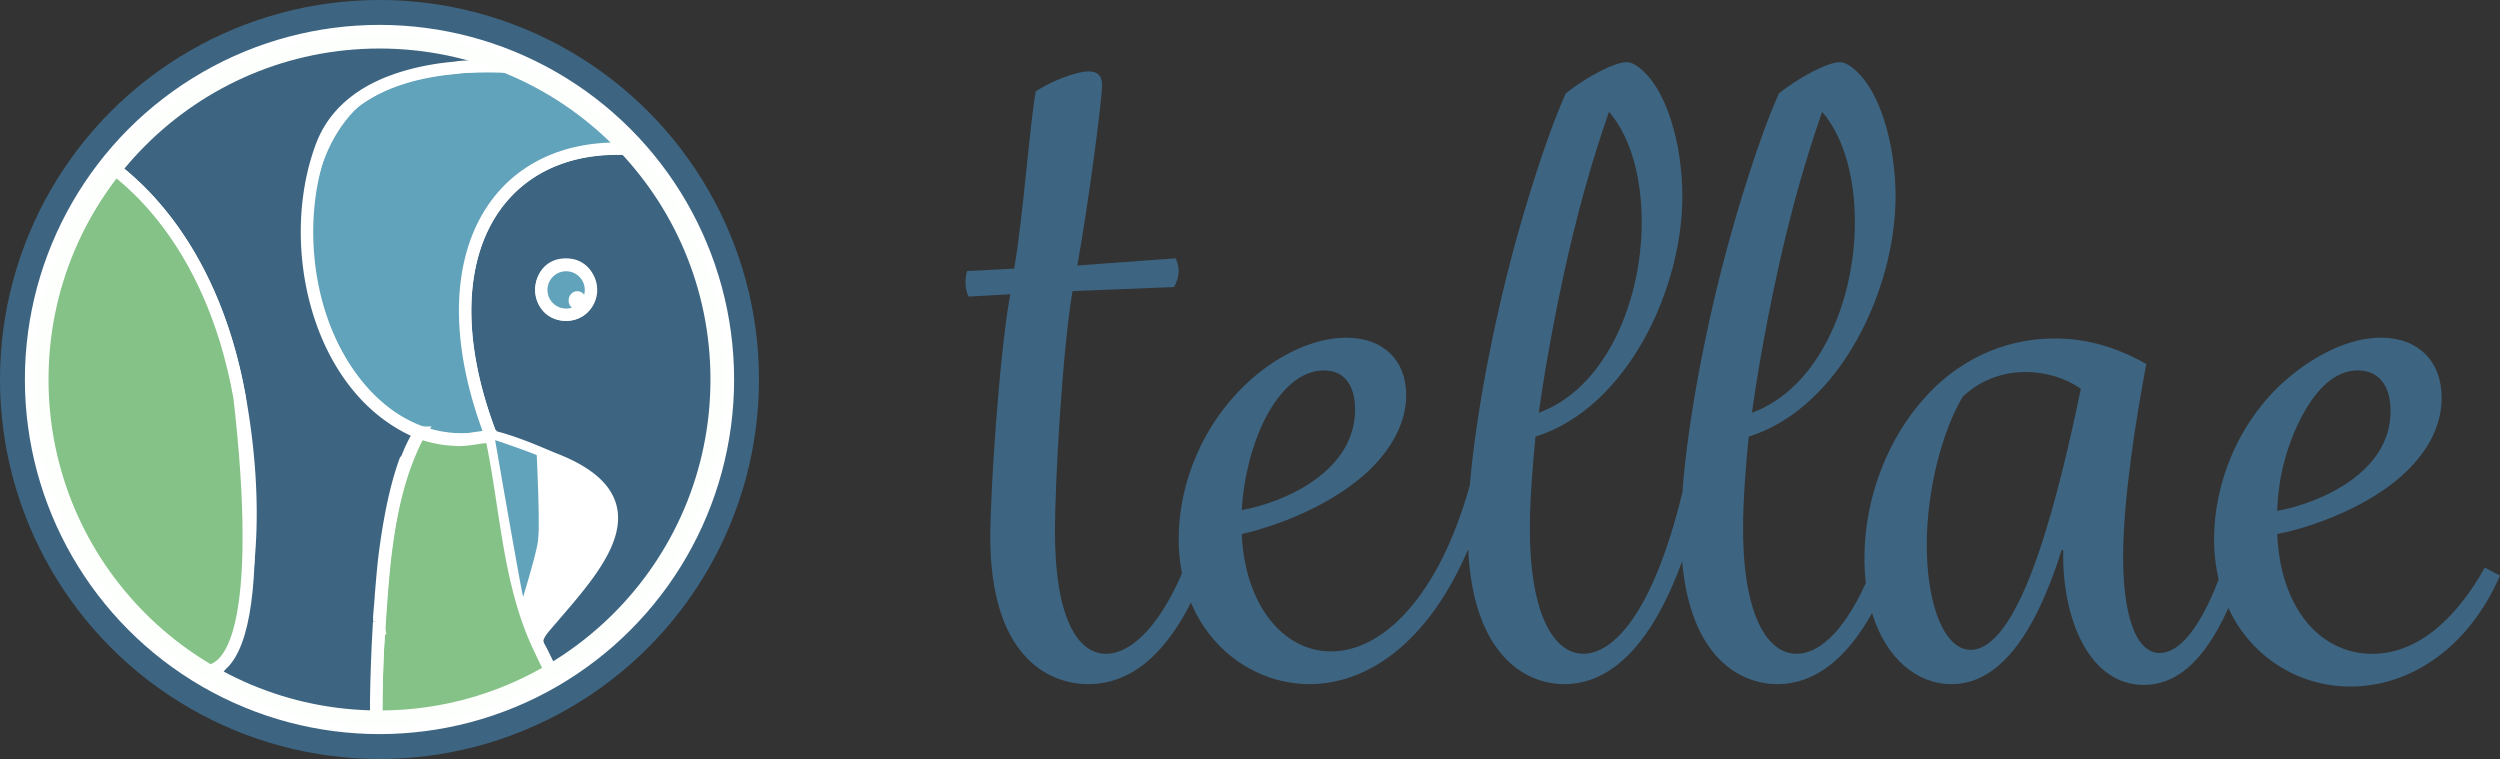 <?xml version="1.0" encoding="UTF-8" standalone="no"?>
<svg
   xmlns:dc="http://purl.org/dc/elements/1.1/"
   xmlns:cc="http://creativecommons.org/ns#"
   xmlns:rdf="http://www.w3.org/1999/02/22-rdf-syntax-ns#"
   xmlns:svg="http://www.w3.org/2000/svg"
   xmlns="http://www.w3.org/2000/svg"
   xmlns:sodipodi="http://sodipodi.sourceforge.net/DTD/sodipodi-0.dtd"
   xmlns:inkscape="http://www.inkscape.org/namespaces/inkscape"
   id="Calque_1"
   data-name="Calque 1"
   viewBox="0 0 2009.25 610"
   version="1.1"
   sodipodi:docname="logoTellae_v3.svg"
   width="2009.25"
   height="610"
   inkscape:version="0.92.3 (2405546, 2018-03-11)"
   inkscape:export-filename="/home/vincent/tellae/Marketing/website/images/logoTellae_v3.svg.png"
   inkscape:export-xdpi="47.842625"
   inkscape:export-ydpi="47.842625">
  <rect x="0" y="0" width="2009.25" height="610" fill="#333333" stroke="none"/>
  <sodipodi:namedview
     pagecolor="#ffffff"
     bordercolor="#666666"
     borderopacity="1"
     objecttolerance="10"
     gridtolerance="10"
     guidetolerance="10"
     inkscape:pageopacity="0"
     inkscape:pageshadow="2"
     inkscape:window-width="1863"
     inkscape:window-height="1025"
     id="namedview31"
     showgrid="false"
     fit-margin-top="0"
     fit-margin-left="0"
     fit-margin-right="0"
     fit-margin-bottom="0"
     inkscape:zoom="0.11838611"
     inkscape:cx="-2353.2734"
     inkscape:cy="107.58639"
     inkscape:window-x="1977"
     inkscape:window-y="27"
     inkscape:window-maximized="1"
     inkscape:current-layer="Calque_1" />
  <defs
     id="defs4">
    <style
       id="style2">
      .cls-1 {
        fill: #fff;
      }

      .cls-2, .cls-8 {
        fill: #3d6582;
      }

      .cls-2, .cls-3, .cls-4, .cls-5 {
        stroke: #fff;
      }

      .cls-2, .cls-3, .cls-4, .cls-5, .cls-6, .cls-7 {
        stroke-miterlimit: 10;
      }

      .cls-2, .cls-3, .cls-4 {
        stroke-width: 10px;
      }

      .cls-3, .cls-5 {
        fill: #62a3bc;
      }

      .cls-4 {
        fill: #85c287;
      }

      .cls-5 {
        stroke-width: 5px;
      }

      .cls-6, .cls-7 {
        fill: none;
      }

      .cls-6 {
        stroke: #fdfffc;
        stroke-width: 12px;
      }

      .cls-7 {
        stroke: #3d6582;
        stroke-width: 20px;
      }
    </style>
  </defs>
  <circle
     class="cls-1"
     cx="305"
     cy="305"
     r="289.17"
     id="circle6"
     style="fill:#ffffff" />
  <path
     class="cls-2"
     d="m 580.7,297.81 a 276.7,276.7 0 0 0 -70.44,-177.74 99.42,99.42 0 0 0 -10.37,-1 c -105.57,-1.26 -158.42,94.66 -105.1,231.63 16.64,3.93 33.25,11 49.29,17.79 87.75,33.36 35,86.85 -4.95,133.63 -4.69,5.48 -10.65,12.28 -5.28,19.28 1.76,2.35 9.31,19 10.83,21.82 C 530,493.69 584.11,396.46 580.7,297.81 Z m -125.91,-45.1 c -26,0.39 -26,-40.38 0,-40 25.95,-0.38 25.95,40.39 0,40 z"
     id="path8"
     inkscape:connector-curvature="0"
     style="fill:#3d6582;stroke:#ffffff;stroke-width:10px;stroke-miterlimit:10" />
  <path
     class="cls-3"
     d="M 510.26,120.07 C 397.85,111 339.9,208.45 394.8,350.79 262.94,378.57 198.59,162.66 285,81.66 322.75,53.87 372.91,51.05 418.14,54 454,65.81 484.53,93 510.26,120.07 Z"
     id="path10"
     inkscape:connector-curvature="0"
     style="fill:#62a3bc;stroke:#ffffff;stroke-width:10px;stroke-miterlimit:10" />
  <path
     class="cls-4"
     d="m 444.68,543.23 a 276,276 0 0 1 -142.33,38.46 c 0,-0.32 0,-2.09 0,-5.18 0,-17.56 0.45,-35.94 1.27,-54.07 4.17,-57.5 5.36,-118.7 31.63,-171.2 0.7,-1.19 1.44,-2.37 2.21,-3.51 a 89.22,89.22 0 0 0 26.84,5.53 c 10.33,1.17 20.35,-2.13 30.53,-2.47 12.17,56.09 13.67,118.14 39.05,170.62 3.4,7.36 7,14.68 10.8,21.82 z"
     id="path12"
     inkscape:connector-curvature="0"
     style="fill:#85c287;stroke:#ffffff;stroke-width:10px;stroke-miterlimit:10" />
  <path
     class="cls-5"
     d="m 435.47,419.3 a 132.84,132.84 0 0 1 -0.68,16.41 c -2,13 -14.27,52.34 -14.36,52.6 l -0.33,-1 c 0,-0.11 -0.07,-0.23 -0.11,-0.35 -0.24,-0.76 -0.47,-1.51 -0.7,-2.26 0,-0.12 -0.07,-0.24 -0.1,-0.35 -0.22,-0.75 -0.44,-1.5 -0.64,-2.23 l -0.09,-0.33 c -0.2,-0.74 -0.4,-1.48 -0.58,-2.2 a 2.5,2.5 0 0 0 -0.07,-0.26 c -0.18,-0.75 -0.36,-1.48 -0.52,-2.21 v -0.16 c -0.17,-0.75 -0.33,-1.5 -0.47,-2.23 q -0.12,-0.6 -0.24,-1.26 c 0,-0.14 -0.06,-0.3 -0.08,-0.44 -0.06,-0.31 -0.12,-0.61 -0.18,-0.94 l -0.06,-0.31 c -0.07,-0.36 -0.14,-0.73 -0.21,-1.12 l -0.15,-0.79 c -0.05,-0.25 -0.09,-0.5 -0.14,-0.76 -0.05,-0.26 -0.09,-0.49 -0.14,-0.74 -0.05,-0.25 -0.11,-0.6 -0.17,-0.91 -0.06,-0.31 -0.09,-0.49 -0.13,-0.72 l -0.18,-1 c -0.05,-0.28 -0.11,-0.57 -0.16,-0.85 -0.05,-0.28 -0.12,-0.63 -0.17,-0.95 l -0.15,-0.78 c -0.07,-0.38 -0.13,-0.75 -0.2,-1.13 -0.07,-0.38 -0.11,-0.59 -0.16,-0.88 -0.05,-0.29 -0.13,-0.67 -0.19,-1 -0.06,-0.33 -0.11,-0.62 -0.17,-0.93 -0.06,-0.31 -0.14,-0.8 -0.22,-1.21 l -0.12,-0.68 c -0.08,-0.42 -0.15,-0.84 -0.23,-1.27 -0.08,-0.43 -0.15,-0.8 -0.22,-1.2 l -0.18,-1 c -0.07,-0.4 -0.15,-0.82 -0.22,-1.23 -0.07,-0.41 -0.11,-0.59 -0.16,-0.89 -0.05,-0.3 -0.15,-0.82 -0.23,-1.24 -0.08,-0.42 -0.14,-0.78 -0.21,-1.19 0,-0.23 -0.09,-0.48 -0.13,-0.72 -0.09,-0.51 -0.18,-1 -0.28,-1.56 -0.1,-0.56 -0.15,-0.86 -0.23,-1.29 -0.08,-0.43 -0.11,-0.6 -0.16,-0.9 -0.1,-0.54 -0.19,-1.08 -0.29,-1.62 0,-0.27 -0.1,-0.53 -0.14,-0.8 l -0.24,-1.32 c -0.08,-0.44 -0.16,-0.88 -0.23,-1.32 l -0.18,-1 -0.24,-1.37 c -0.09,-0.47 -0.17,-0.94 -0.26,-1.41 -0.09,-0.47 -0.12,-0.71 -0.19,-1.06 -0.07,-0.35 -0.14,-0.84 -0.22,-1.26 l -0.27,-1.54 -0.12,-0.64 c -0.12,-0.67 -0.23,-1.35 -0.35,-2 0,-0.15 -0.06,-0.29 -0.08,-0.44 -0.13,-0.7 -0.25,-1.41 -0.38,-2.12 l -0.12,-0.72 -0.3,-1.65 c -0.06,-0.38 -0.13,-0.76 -0.2,-1.13 -0.07,-0.37 -0.17,-1 -0.26,-1.47 l -0.21,-1.23 c -0.11,-0.58 -0.21,-1.15 -0.31,-1.72 0,-0.15 -0.05,-0.3 -0.08,-0.46 -0.1,-0.59 -0.21,-1.19 -0.31,-1.79 -0.1,-0.6 -0.17,-1 -0.26,-1.45 l -0.24,-1.36 c 0,-0.25 -0.09,-0.51 -0.13,-0.76 -0.13,-0.72 -0.26,-1.44 -0.38,-2.16 l -0.06,-0.29 c -0.27,-1.56 -0.55,-3.12 -0.82,-4.67 -0.07,-0.42 -0.14,-0.84 -0.22,-1.26 -0.08,-0.42 -0.1,-0.6 -0.16,-0.9 -0.1,-0.56 -0.19,-1.12 -0.29,-1.68 -0.06,-0.36 -0.13,-0.71 -0.19,-1.07 l -0.21,-1.21 c -0.25,-1.44 -0.5,-2.86 -0.75,-4.28 l -0.18,-1 c -0.06,-0.32 -0.11,-0.64 -0.17,-1 l -0.21,-1.22 c -0.56,-3.18 -1.1,-6.28 -1.62,-9.26 v -0.15 l -0.24,-1.36 c -0.08,-0.49 -0.17,-1 -0.25,-1.46 -0.21,-1.2 -0.42,-2.38 -0.62,-3.54 0,-0.13 -0.05,-0.26 -0.07,-0.39 -0.5,-2.83 -1,-5.5 -1.39,-8 a 0.13,0.13 0 0 1 0,-0.06 c -1.08,-6.21 -1.94,-11.14 -2.47,-14.17 a 0.36,0.36 0 0 0 0,-0.1 l -0.55,-3.17 a 22.86,22.86 0 0 1 2.86,0.39 l 0.23,0.06 c 0.39,0.08 0.79,0.17 1.18,0.28 0.39,0.11 0.95,0.27 1.42,0.43 l 1.18,0.41 1.06,0.36 4.37,1.5 1.52,0.52 c 3.18,1.1 6.73,2.34 10.52,3.72 l 3.5,1.29 1.8,0.68 2.74,1 2.79,1.09 c 1.24,0.49 2.5,1 3.77,1.51 -0.09,0.03 1.64,33.29 1.64,55.26 z"
     id="path14"
     inkscape:connector-curvature="0"
     style="fill:#62a3bc;stroke:#ffffff;stroke-width:5px;stroke-miterlimit:10" />
  <path
     class="cls-2"
     d="m 416.05,51.42 -0.71,-0.31 q -3,-1.3 -6,-2.55 l -1,-0.42 q -2.88,-1.19 -5.79,-2.29 l -1.16,-0.44 c -1.93,-0.73 -3.87,-1.43 -5.82,-2.12 l -1.14,-0.4 q -3,-1.05 -6.13,-2 l -0.85,-0.28 q -10.69,-3.39 -21.73,-5.92 l -0.46,-0.09 c -2.21,-0.51 -4.43,-1 -6.66,-1.43 l -1.83,-0.35 q -2.67,-0.52 -5.37,-1 L 349,31.4 c -1.63,-0.26 -3.26,-0.52 -4.89,-0.76 l -2.68,-0.37 c -1.55,-0.21 -3.1,-0.41 -4.66,-0.6 l -2.85,-0.32 c -1.53,-0.17 -3.07,-0.32 -4.61,-0.46 -1,-0.09 -1.92,-0.18 -2.89,-0.25 -1.56,-0.13 -3.14,-0.24 -4.71,-0.34 l -2.8,-0.17 c -1.71,-0.1 -3.42,-0.16 -5.13,-0.22 -0.81,0 -1.61,-0.07 -2.42,-0.09 q -3.78,-0.11 -7.58,-0.11 c -2.36,0 -4.7,0 -7,0.09 -0.79,0 -1.58,0.06 -2.37,0.09 -1.55,0.05 -3.1,0.1 -4.64,0.17 l -2.8,0.18 c -1.39,0.08 -2.77,0.15 -4.15,0.26 -1,0.07 -2,0.17 -3,0.26 -1.31,0.11 -2.62,0.21 -3.92,0.34 l -3.06,0.34 c -1.27,0.14 -2.54,0.28 -3.8,0.44 -1,0.13 -2.08,0.28 -3.11,0.42 -1.23,0.17 -2.47,0.33 -3.7,0.52 -1,0.15 -2.09,0.33 -3.14,0.5 -1.05,0.17 -2.41,0.39 -3.61,0.6 l -3.15,0.59 -3.55,0.67 -3.15,0.67 -3.49,0.76 -3.14,0.74 -3.44,0.84 -3.13,0.82 c -1.13,0.3 -2.26,0.6 -3.38,0.92 -1.12,0.32 -2.09,0.6 -3.13,0.9 -1.04,0.3 -2.22,0.65 -3.32,1 l -3.12,1 -3.26,1.06 c -1,0.34 -2.07,0.7 -3.11,1.06 -1.04,0.36 -2.14,0.74 -3.21,1.13 l -3.08,1.13 -3.16,1.21 c -1,0.39 -2,0.8 -3.07,1.21 -1.07,0.41 -2.07,0.84 -3.1,1.27 -1.03,0.43 -2,0.85 -3.05,1.29 -1.05,0.44 -2,0.88 -3,1.33 l -3,1.36 -3,1.4 -3,1.45 c -1,0.47 -2,1 -2.93,1.45 -0.93,0.45 -2,1 -3,1.52 l -2.87,1.52 c -1,0.52 -2,1.06 -3,1.6 -1,0.54 -1.87,1 -2.8,1.56 l -3,1.69 -2.73,1.61 c -1,0.58 -2,1.17 -2.93,1.77 -0.93,0.6 -1.77,1.1 -2.66,1.65 -0.89,0.55 -1.95,1.23 -2.92,1.86 -0.97,0.63 -1.71,1.12 -2.56,1.69 -0.85,0.57 -2,1.29 -2.92,1.94 l -2.48,1.72 c -1,0.68 -2,1.36 -2.91,2 -0.8,0.57 -1.59,1.15 -2.38,1.73 -1,0.71 -2,1.43 -2.92,2.15 -0.76,0.57 -1.51,1.16 -2.26,1.74 -1,0.75 -2,1.5 -2.94,2.27 -0.71,0.56 -1.42,1.14 -2.13,1.71 -1,0.8 -2,1.6 -3,2.41 l -2,1.66 c -1,0.86 -2,1.71 -3,2.59 l -1.71,1.51 c -1.06,1 -2.13,1.89 -3.19,2.85 l -1.2,1.2 c -1.18,1.09 -2.36,2.18 -3.52,3.29 l -0.21,0.21 q -9,8.59 -17.17,18 l -0.45,0.51 c -1.12,1.28 -2.22,2.59 -3.32,3.9 l -0.91,1.08 q -1.52,1.85 -3,3.71 L 87.28,132 c 10.73,8.67 81.88,56.54 105.33,187.45 23.85,133.14 -6.82,215.1 -25.25,226.36 l 0.87,0.5 v 0 q 9.23,5.19 18.86,9.67 l 0.28,0.13 q 5.66,2.63 11.44,5 l 0.56,0.23 q 5.73,2.32 11.58,4.42 l 0.65,0.23 c 2.49,0.88 5,1.72 7.53,2.53 l 0.33,0.11 c 1.32,0.42 2.65,0.84 4,1.24 l 0.46,0.14 q 3.66,1.1 7.36,2.1 l 1,0.27 q 5.81,1.56 11.72,2.85 l 1.34,0.29 q 5.83,1.26 11.77,2.27 l 1.49,0.25 q 3.39,0.56 6.81,1 l 1.28,0.18 3.81,0.48 1.53,0.17 c 2.18,0.25 4.38,0.48 6.58,0.68 l 1.73,0.15 c 1.26,0.11 2.52,0.21 3.79,0.3 l 1.18,0.07 c 2.31,0.15 4.62,0.28 6.94,0.37 l 1.93,0.07 q 4.08,0.15 8.2,0.17 v 0 0 c 0,-0.28 0,-2.08 0,-5.14 v 0 c 0,-1.28 0,-2.78 0,-4.48 V 572 c 0,-1 0,-2.13 0,-3.3 0,-1.56 0,-3.24 0,-5 v -0.07 c 0.05,-4.52 0.15,-9.77 0.29,-15.61 v 0 c 0,-0.58 0,-1.16 0.05,-1.75 v 0 c 0.05,-1.77 0.1,-3.59 0.16,-5.46 v -0.08 c 0.13,-4.36 0.3,-9 0.5,-13.81 a 0.76,0.76 0 0 0 0,-0.15 c 0.06,-1.38 0.12,-2.78 0.18,-4.19 v 0 c 0,-0.67 0.07,-1.35 0.1,-2 a 0.92,0.92 0 0 1 0,-0.16 c 0,-0.68 0.06,-1.37 0.1,-2.07 v -0.08 c 0,-0.71 0.07,-1.42 0.11,-2.13 v -0.07 c 0,-0.71 0.08,-1.43 0.11,-2.15 a 0.13,0.13 0 0 0 0,-0.06 l 0.12,-2.21 v 0 l 0.12,-2.12 a 1.09,1.09 0 0 1 0,-0.18 l 0.12,-2.17 a 0.22,0.22 0 0 0 0,-0.08 c 0,-0.73 0.09,-1.46 0.13,-2.2 a 0.34,0.34 0 0 1 0,-0.1 c 0,-0.72 0.09,-1.45 0.13,-2.18 a 0.66,0.66 0 0 0 0,-0.14 c 0.05,-0.73 0.1,-1.46 0.14,-2.2 a 0.53,0.53 0 0 0 0,-0.13 l 0.15,-2.23 c 0,0 0,-0.07 0,-0.11 l 0.15,-2.15 c 0,-0.08 0,-0.16 0,-0.23 0,-0.74 0.11,-1.47 0.16,-2.21 0,0 0,-0.1 0,-0.14 0.05,-0.74 0.11,-1.48 0.16,-2.21 0,-0.07 0,-0.13 0,-0.19 0.05,-0.73 0.11,-1.47 0.16,-2.21 0,-0.06 0,-0.12 0,-0.18 0.05,-0.72 0.11,-1.43 0.16,-2.14 v -0.3 c 0.06,-0.72 0.11,-1.44 0.17,-2.17 a 1.64,1.64 0 0 0 0,-0.23 l 0.18,-2.14 v -0.3 l 0.18,-2.12 v -0.32 c 0.06,-0.73 0.13,-1.47 0.19,-2.21 0,-0.07 0,-0.14 0,-0.21 0.07,-0.73 0.13,-1.46 0.2,-2.18 v -0.29 c 0.06,-0.71 0.13,-1.42 0.2,-2.14 v -0.32 l 0.21,-2.22 v -0.22 l 0.21,-2.16 c 0,-0.11 0,-0.22 0,-0.33 0.07,-0.73 0.14,-1.46 0.22,-2.18 v -0.27 c 0.07,-0.72 0.15,-1.43 0.22,-2.14 0,-0.12 0,-0.23 0,-0.35 0.08,-0.7 0.15,-1.4 0.23,-2.1 0,-0.13 0,-0.25 0,-0.38 l 0.24,-2.1 c 0,-0.12 0,-0.25 0,-0.37 0.08,-0.7 0.16,-1.41 0.25,-2.11 0,-0.12 0,-0.24 0,-0.36 0.08,-0.71 0.17,-1.43 0.25,-2.14 0,-0.11 0,-0.22 0,-0.33 0.09,-0.71 0.18,-1.42 0.26,-2.12 0,-0.12 0,-0.24 0.05,-0.36 l 0.27,-2.11 c 0,-0.12 0,-0.24 0,-0.35 0.09,-0.67 0.17,-1.34 0.26,-2 0,-0.16 0,-0.32 0.07,-0.48 0.08,-0.65 0.17,-1.3 0.26,-1.95 0,-0.17 0,-0.34 0.07,-0.51 0.08,-0.63 0.17,-1.26 0.26,-1.89 0,-0.19 0.05,-0.39 0.08,-0.58 l 0.27,-1.91 c 0,-0.18 0.05,-0.35 0.07,-0.53 0.09,-0.62 0.19,-1.25 0.28,-1.88 0,-0.19 0.05,-0.38 0.08,-0.57 0.1,-0.63 0.19,-1.26 0.29,-1.88 0,-0.18 0.05,-0.36 0.08,-0.54 0.09,-0.64 0.19,-1.27 0.29,-1.9 0,-0.17 0.06,-0.35 0.08,-0.53 0.1,-0.63 0.2,-1.26 0.31,-1.89 0,-0.17 0,-0.35 0.08,-0.53 l 0.3,-1.81 c 0,-0.2 0.06,-0.4 0.1,-0.6 l 0.3,-1.76 c 0,-0.22 0.07,-0.43 0.1,-0.64 0.11,-0.61 0.21,-1.21 0.32,-1.81 0,-0.19 0.06,-0.37 0.1,-0.56 0.1,-0.6 0.21,-1.19 0.32,-1.78 0,-0.2 0.07,-0.4 0.1,-0.6 l 0.33,-1.76 c 0,-0.2 0.07,-0.39 0.11,-0.59 l 0.33,-1.72 0.12,-0.63 0.33,-1.68 0.12,-0.64 c 0.12,-0.56 0.23,-1.11 0.34,-1.67 0,-0.21 0.09,-0.43 0.13,-0.64 0.11,-0.55 0.23,-1.1 0.34,-1.65 0.05,-0.22 0.09,-0.43 0.14,-0.64 0.12,-0.56 0.23,-1.1 0.35,-1.65 0.05,-0.21 0.09,-0.42 0.14,-0.63 0.11,-0.53 0.23,-1.06 0.35,-1.6 l 0.15,-0.66 c 0.11,-0.51 0.23,-1 0.35,-1.52 0.05,-0.24 0.1,-0.48 0.16,-0.72 l 0.36,-1.51 c 0.05,-0.23 0.11,-0.47 0.16,-0.7 0.12,-0.5 0.24,-1 0.37,-1.5 0.05,-0.23 0.11,-0.46 0.16,-0.69 l 0.36,-1.44 c 0.07,-0.24 0.13,-0.49 0.19,-0.73 l 0.36,-1.39 c 0.06,-0.25 0.13,-0.51 0.2,-0.76 0.12,-0.47 0.24,-0.93 0.37,-1.4 0.06,-0.24 0.13,-0.48 0.19,-0.72 l 0.39,-1.4 0.19,-0.7 c 0.12,-0.44 0.25,-0.88 0.38,-1.32 l 0.21,-0.76 c 0.12,-0.42 0.25,-0.83 0.37,-1.24 l 0.24,-0.81 c 0.12,-0.42 0.25,-0.84 0.38,-1.26 0.08,-0.25 0.15,-0.5 0.23,-0.75 l 0.39,-1.25 0.24,-0.74 0.39,-1.21 c 0.09,-0.25 0.17,-0.5 0.25,-0.75 0.08,-0.25 0.26,-0.76 0.38,-1.15 l 0.27,-0.79 0.39,-1.1 c 0.09,-0.26 0.18,-0.53 0.28,-0.79 0.1,-0.26 0.28,-0.78 0.42,-1.16 0.14,-0.38 0.17,-0.47 0.25,-0.71 L 327,369 l 0.27,-0.73 c 0.13,-0.34 0.27,-0.67 0.4,-1 0.13,-0.33 0.2,-0.54 0.31,-0.8 0.11,-0.26 0.27,-0.67 0.4,-1 0.13,-0.33 0.21,-0.5 0.31,-0.75 l 0.44,-1 c 0.09,-0.23 0.19,-0.46 0.29,-0.69 0.1,-0.23 0.29,-0.68 0.44,-1 l 0.3,-0.69 c 0.13,-0.3 0.27,-0.58 0.4,-0.88 l 0.36,-0.79 c 0.13,-0.27 0.26,-0.53 0.38,-0.8 l 0.39,-0.81 0.42,-0.85 0.36,-0.74 0.44,-0.85 0.36,-0.69 0.42,-0.78 0.39,-0.72 0.4,-0.71 0.42,-0.75 0.37,-0.62 0.47,-0.81 0.4,-0.63 c 0.15,-0.25 0.3,-0.5 0.46,-0.74 l 0.57,-0.89 c 0.1,-0.14 0.2,-0.3 0.29,-0.44 -0.87,-0.33 -1.75,-0.66 -2.63,-1 -80,-35 -106,-151 -76,-230 0.47,-1.23 1,-2.44 1.48,-3.63 0.17,-0.39 0.36,-0.76 0.53,-1.15 0.36,-0.78 0.71,-1.57 1.09,-2.34 0.2,-0.4 0.42,-0.78 0.62,-1.18 0.38,-0.73 0.75,-1.46 1.15,-2.17 0.22,-0.4 0.46,-0.78 0.69,-1.18 0.4,-0.68 0.79,-1.38 1.21,-2 0.25,-0.4 0.51,-0.78 0.77,-1.17 0.41,-0.65 0.83,-1.3 1.26,-1.93 0.26,-0.37 0.53,-0.73 0.79,-1.09 0.45,-0.63 0.9,-1.27 1.37,-1.88 0.26,-0.35 0.54,-0.68 0.81,-1 0.49,-0.61 1,-1.23 1.46,-1.82 0.28,-0.33 0.58,-0.65 0.86,-1 0.51,-0.58 1,-1.17 1.53,-1.74 0.28,-0.31 0.58,-0.6 0.86,-0.9 0.55,-0.57 1.08,-1.15 1.64,-1.71 l 0.87,-0.83 c 0.57,-0.55 1.15,-1.11 1.73,-1.65 l 0.88,-0.77 c 0.6,-0.54 1.2,-1.08 1.82,-1.6 0.29,-0.25 0.59,-0.47 0.87,-0.71 0.64,-0.53 1.28,-1 1.93,-1.56 l 0.84,-0.63 c 0.68,-0.51 1.35,-1 2,-1.52 0.27,-0.2 0.56,-0.39 0.84,-0.58 0.7,-0.5 1.4,-1 2.12,-1.46 0.27,-0.19 0.55,-0.36 0.83,-0.54 0.73,-0.47 1.46,-1 2.2,-1.41 l 0.82,-0.48 c 0.76,-0.46 1.52,-0.91 2.29,-1.35 l 0.8,-0.45 c 0.79,-0.44 1.58,-0.88 2.38,-1.3 l 0.76,-0.39 c 0.82,-0.42 1.64,-0.85 2.47,-1.25 l 0.74,-0.35 c 0.85,-0.41 1.69,-0.81 2.55,-1.2 l 0.7,-0.31 c 0.88,-0.39 1.75,-0.78 2.64,-1.15 l 0.66,-0.27 c 0.9,-0.38 1.81,-0.75 2.72,-1.1 l 0.64,-0.25 2.78,-1 0.61,-0.22 2.84,-1 0.58,-0.19 c 1,-0.32 1.93,-0.63 2.9,-0.93 l 0.57,-0.17 c 1,-0.3 1.95,-0.59 2.93,-0.87 l 0.53,-0.15 c 1,-0.28 2,-0.56 3,-0.82 l 0.48,-0.12 c 1,-0.27 2,-0.53 3.05,-0.77 l 0.45,-0.11 c 1,-0.24 2.05,-0.49 3.08,-0.71 l 0.43,-0.1 3.1,-0.66 0.41,-0.08 3.12,-0.61 0.36,-0.06 3.16,-0.56 0.35,-0.06 3.15,-0.5 0.31,-0.05 c 1.06,-0.16 2.12,-0.32 3.17,-0.46 h 0.27 l 3.18,-0.41 h 0.25 c 1.07,-0.13 2.12,-0.26 3.17,-0.37 h 0.21 l 3.17,-0.33 h 0.21 L 369,54 h 0.19 l 3.09,-0.24 h 0.19 l 3.05,-0.2 h 0.14 l 3,-0.17 h 0.1 c 1,-0.05 2,-0.1 3,-0.13 h 0.1 l 2.94,-0.1 h 0.09 l 2.87,-0.06 h 0.06 2.82 5.54 2.54 v 0 l 2.46,0.06 v 0 l 2.36,0.07 v 0 l 2.24,0.08 v 0 l 2.14,0.1 v 0 l 2,0.1 h 0.05 c 1.29,0.07 2.49,0.14 3.6,0.22 v 0 l 1.57,0.12 v 0 l 1.43,0.11 v 0 l 1.3,0.11 v 0 l 1.11,0.11 h 0.09 l 0.92,0.09 v 0 l 0.77,0.07 h 0.1 l 0.56,0.07 h 0.07 0.4 0.09 0.19 0.09 q -2.91,-1.52 -6.21,-2.99 z"
     id="path16"
     inkscape:connector-curvature="0"
     style="fill:#3d6582;stroke:#ffffff;stroke-width:10px;stroke-miterlimit:10" />
  <circle
     class="cls-3"
     cx="455"
     cy="233"
     r="20"
     id="circle18"
     style="fill:#62a3bc;stroke:#ffffff;stroke-width:10px;stroke-miterlimit:10" />
  <ellipse
     class="cls-1"
     cx="464"
     cy="241.5"
     rx="7"
     ry="7.5"
     id="ellipse20"
     style="fill:#ffffff" />
  <path
     class="cls-4"
     d="M 192.57,319.43 C 169.12,188.52 98,140.65 87.24,132 40.33,188.77 22.27,265.05 28,330.8 c 2.87,66.31 39.59,131 87,176.64 82.74,92.26 96.26,-25.84 77.57,-188.01 z"
     id="path22"
     inkscape:connector-curvature="0"
     style="fill:#85c287;stroke:#ffffff;stroke-width:10px;stroke-miterlimit:10" />
  <circle
     class="cls-6"
     cx="305"
     cy="305"
     r="272"
     id="circle24"
     style="fill:none;stroke:#fdfffc;stroke-width:12px;stroke-miterlimit:10" />
  <circle
     class="cls-7"
     cx="305"
     cy="305"
     r="295"
     id="circle26"
     style="fill:none;stroke:#3d6582;stroke-width:20px;stroke-miterlimit:10" />
  <path
     class="cls-8"
     d="m 1997,456.18 c -21.81,39.14 -52.61,69.3 -90.47,69.3 -41.71,0 -73.79,-36.57 -76.35,-96.25 28.87,-5.77 68,-20.53 95.6,-43 21.82,-18 36.58,-40.42 36.58,-66.73 0,-28.87 -18.61,-48.12 -48.77,-48.12 -25.67,0 -53.26,14.11 -75.71,33.36 -39.79,34.65 -58.4,84.7 -58.4,128.33 -0.044,10.992 1.188,21.952 3.67,32.66 -16.17,42.14 -33,59.1 -47.29,59.1 -20.53,0 -29.52,-34 -29.52,-77 0,-46.2 10.27,-111 18.61,-155.28 -23.74,-13.47 -47.48,-20.53 -73.79,-20.53 -41.71,0 -78.92,18.61 -105.23,48.76 -27,30.16 -47.48,77 -47.48,127.69 0,6.683 0.38,13.361 1.15,20 -19,42.06 -39.45,57 -55.69,57 -22.46,0 -43,-28.87 -43,-100.74 0,-21.82 1.93,-47.48 4.49,-73.79 73.79,-23.1 118.07,-118.7 118.07,-193.13 0,-40.43 -12.2,-88.55 -37.22,-105.23 -3.21,-1.93 -5.13,-2.57 -7.7,-2.57 -9.62,0 -32.72,12.19 -48.77,25 -17.32,38.5 -34.64,98.82 -39.78,117.42 -18.32,66.3 -33.48,144.36 -37.86,203.4 -24,98.61 -56.14,129.62 -79.56,129.62 -22.46,0 -43,-28.87 -43,-100.74 0,-21.82 1.93,-47.48 4.49,-73.79 73.79,-23.1 118.07,-118.7 118.07,-193.13 0,-40.43 -12.2,-88.55 -37.22,-105.23 -3.21,-1.93 -5.13,-2.57 -7.7,-2.57 -9.62,0 -32.72,12.19 -48.76,25 -17.33,38.5 -34.65,98.82 -39.79,117.42 -17.67,64.18 -32.43,139.31 -37.34,197.59 -25,89.88 -70.18,133.56 -111.47,133.56 -38.5,0 -69.3,-37.21 -71.86,-94.32 30.15,-7.06 66.73,-21.81 93.68,-43.63 22.46,-18 38.5,-42.35 38.5,-68 0,-28.24 -18.61,-46.2 -48.13,-46.2 -26.3,0 -54.54,14.11 -76.35,33.36 -39.14,34.65 -58.39,84.06 -58.39,128.33 -0.019,9.309 0.882,18.598 2.69,27.73 -20.09,46.25 -43,64.65 -61.06,64.65 -23.1,0 -41.07,-29.52 -41.07,-98.17 0,-38.5 5.78,-144 14.12,-193.39 l 81.49,-3.21 c 2.355,-3.879 3.68,-8.295 3.85,-12.83 0,-3.85 -1.29,-8.34 -2.57,-10.27 l -78.92,5.78 c 8.34,-45.56 19.89,-132.25 19.89,-145.08 0,-7.06 -3.21,-10.91 -10.91,-10.91 -10.27,0 -30.8,8.34 -42.35,16 -5.13,28.87 -9.62,96.31 -17.32,142.51 l -37.86,1.93 c -0.834,2.928 -1.265,5.956 -1.28,9 0,3.85 0.64,8.34 2.56,11.55 l 33.37,-1.92 c -9,50.69 -16,158.09 -16,195.31 0,93 44.27,118.06 78.92,118.06 21.34,0 53.88,-9.29 82.3,-65.6 17.54,41.84 56.13,65.6 95.43,65.6 45.14,0 94.6,-31.64 127.39,-108.36 4.15,84.66 45.63,108.36 77.29,108.36 40,0 71.78,-36 94.69,-98.66 6.74,76.79 46.21,98.66 76.63,98.66 30,0 55.52,-20.4 76,-57.17 11.15,36.71 36.26,57.17 63.84,57.17 35.93,0 65.45,-34.65 88.55,-107.79 h 1.28 c -1.28,54.54 20.53,108.43 64.81,108.43 23.47,0 47,-15.25 67.93,-61.92 17.424,38.597 55.902,63.353 98.25,63.21 48.12,0 95,-31.44 120,-89.19 z M 1848.81,336.84 c 12.84,-25 28.24,-39.15 46.2,-39.15 17.33,0 26.31,12.84 26.31,32.73 0,49.41 -56.47,73.79 -91.11,80.2 0.681,-25.664 7.033,-50.86 18.6,-73.78 z M 1435.6,188 c 5.77,-23.74 15.4,-59.67 28.87,-98.17 19.25,22.46 26.31,57.11 26.31,88.55 0,64.8 -29.52,134.1 -82.77,153.35 7.06,-50.73 18.61,-107.18 27.59,-143.73 z m -171.32,0 c 5.77,-23.74 15.4,-59.67 28.87,-98.17 19.25,22.46 26.31,57.11 26.31,88.55 0,64.8 -29.51,134.1 -82.77,153.35 7.06,-50.73 18.61,-107.18 27.59,-143.73 z m -247.67,148.84 c 12.83,-25 29.51,-39.15 47.48,-39.15 16,0 25,11.55 25,31.44 0,49.41 -55.82,74.44 -91.11,80.85 1.3,-24.38 7.72,-51.33 18.63,-73.14 z m 621.75,107.79 c -18.61,54.54 -37.22,77.64 -54.54,77.64 -21.82,0 -35.29,-37.86 -35.29,-84.06 0,-44.27 12.19,-91.11 28.87,-119.34 14.12,-13.48 32.08,-19.89 50.69,-19.89 15.4,0 31.44,4.49 44.28,13.47 -8.37,40.43 -19.89,91.12 -34.01,132.18 z"
     id="path28"
     inkscape:connector-curvature="0"
     style="fill:#3d6582"
     sodipodi:nodetypes="csccsscccsscscccsscscscccsscscscccsccsscccsscccccssccccccsscscscscsccscccccssccccsccccscccsscccsscscc" />
</svg>
